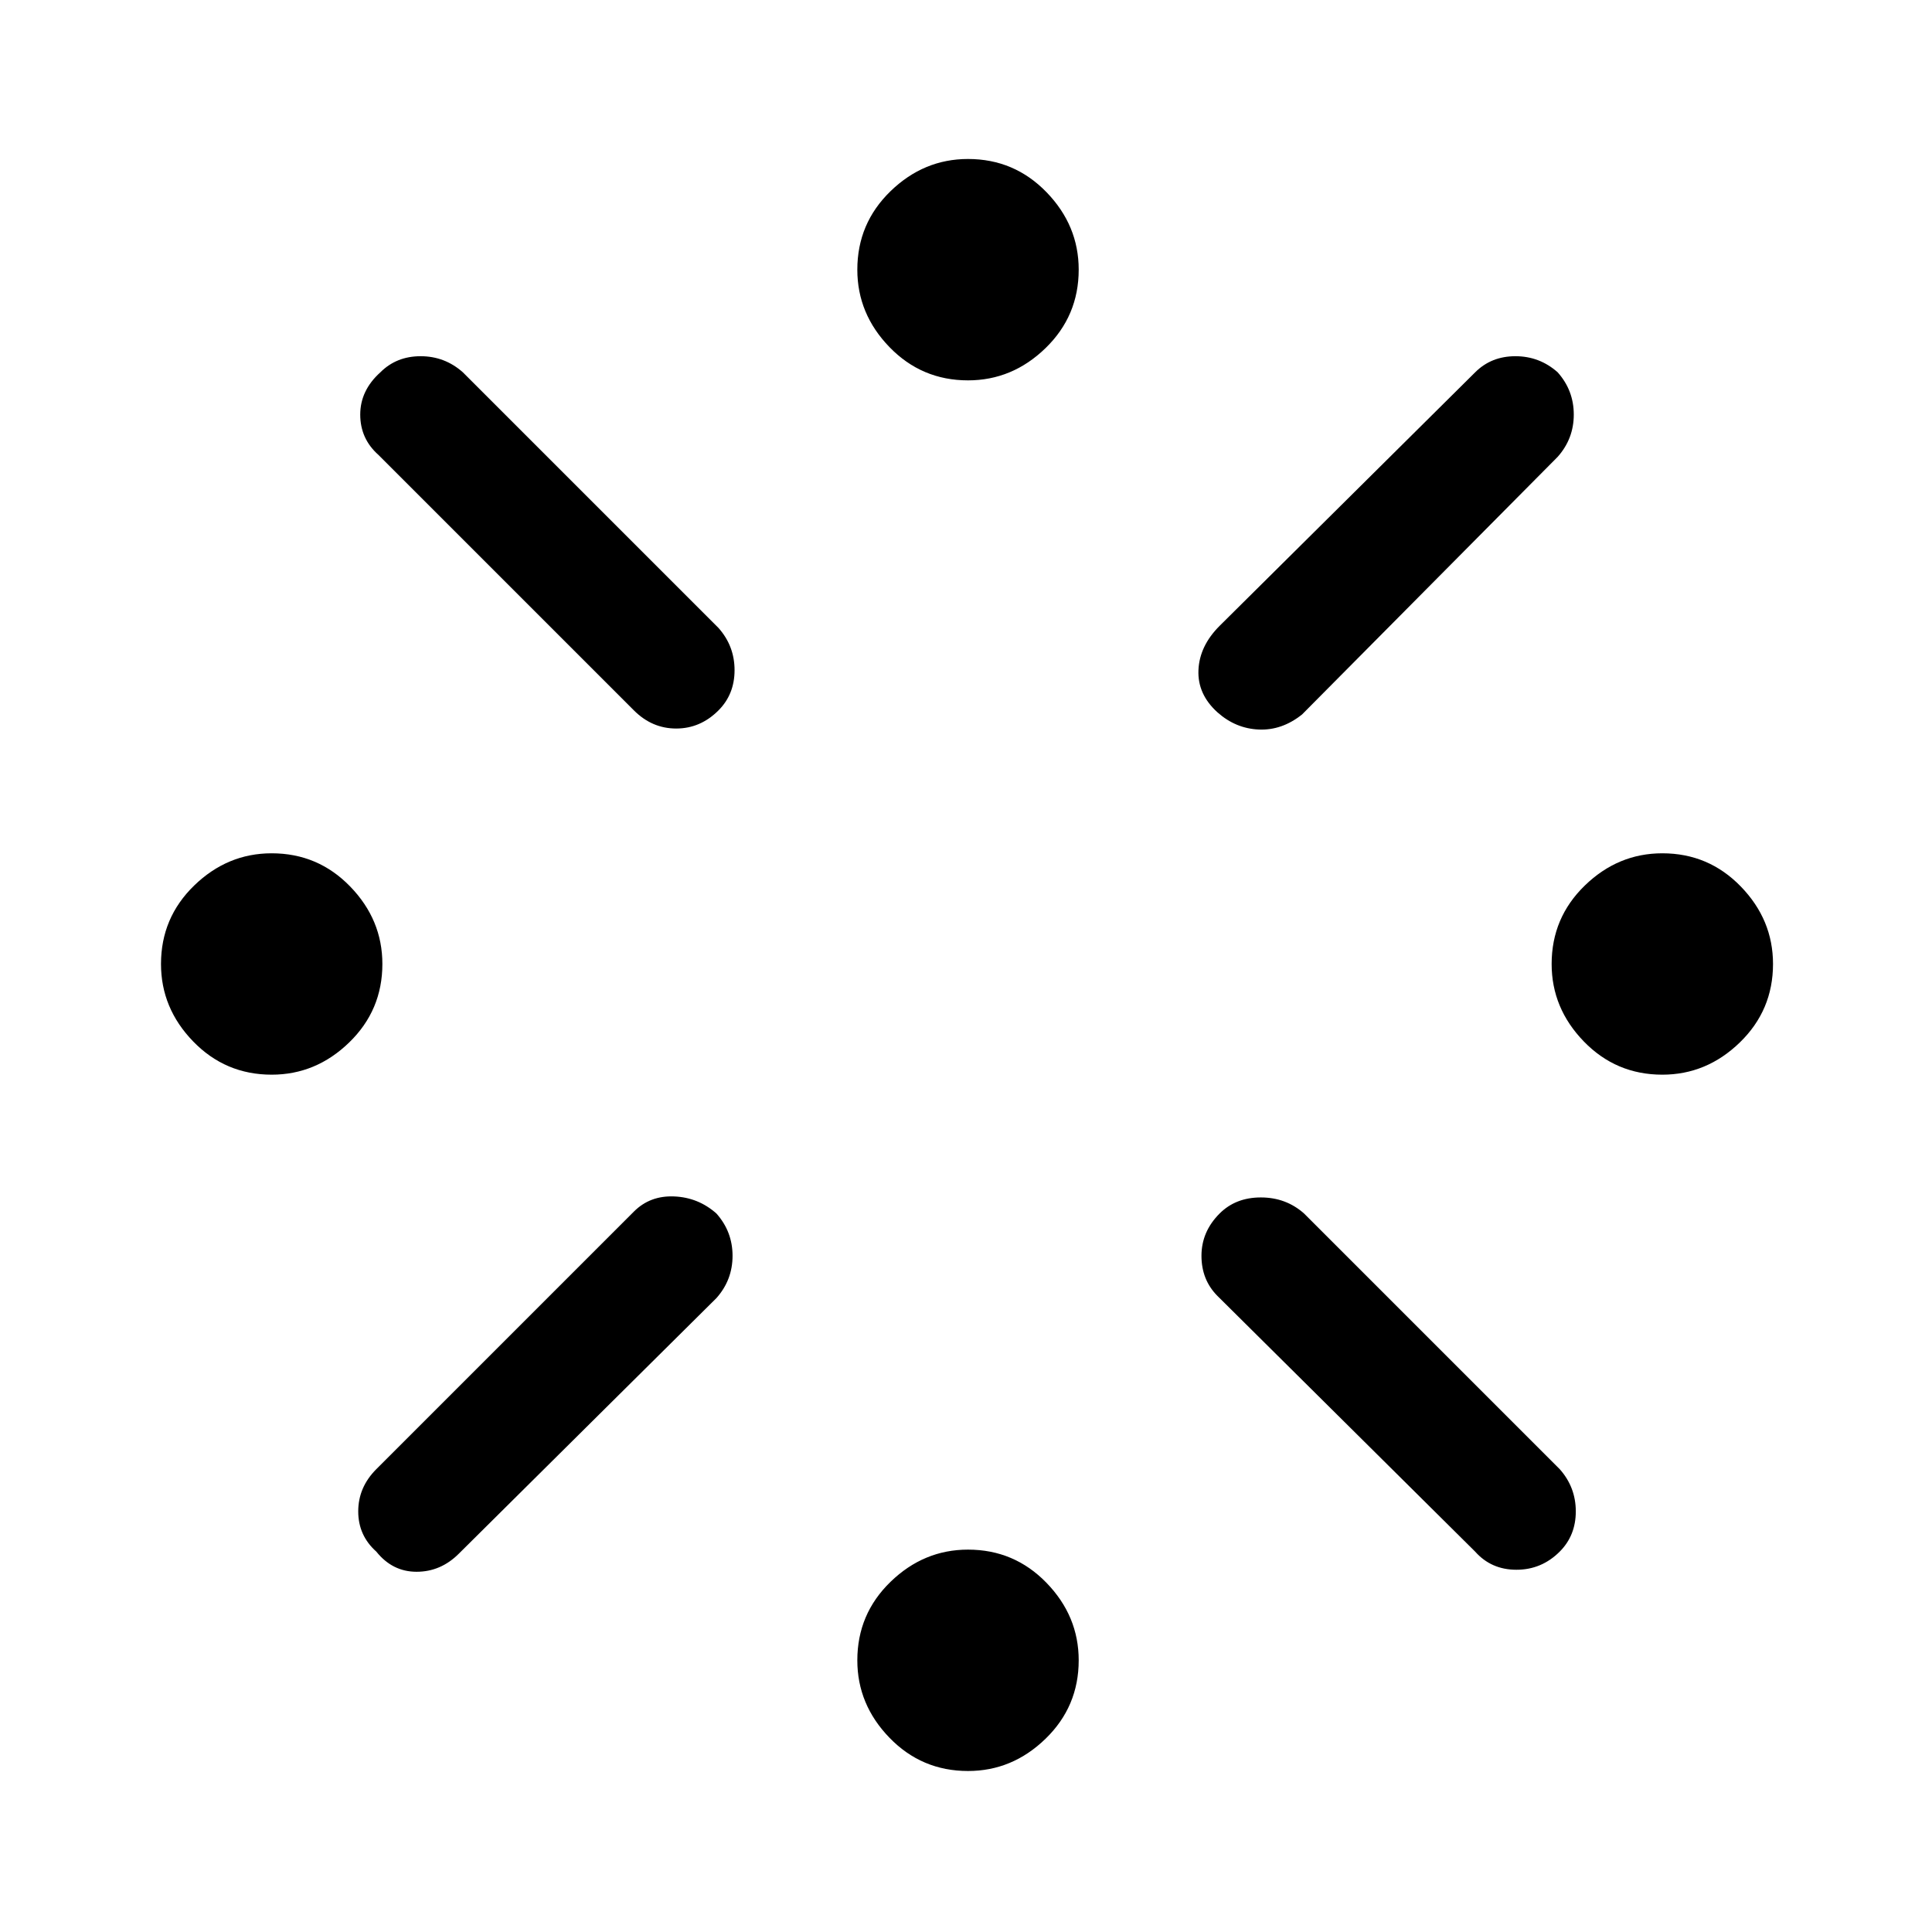 <svg xmlns="http://www.w3.org/2000/svg" height="48" width="48"><path d="M41.3 26.7q-1.15 0-1.95-.825t-.8-1.925q0-1.15.825-1.95t1.925-.8q1.15 0 1.95.825t.8 1.925q0 1.15-.825 1.95t-1.925.8Zm-34.55 0q-1.15 0-1.95-.825T4 23.95q0-1.15.825-1.95t1.925-.8q1.15 0 1.95.825t.8 1.925q0 1.15-.825 1.95t-1.925.8ZM24.05 44q-1.15 0-1.95-.825t-.8-1.925q0-1.15.825-1.95t1.925-.8q1.15 0 1.95.825t.8 1.925q0 1.15-.825 1.95t-1.925.8Zm6.2-26.3q-.5-.45-.475-1.05.025-.6.525-1.1l6.35-6.3q.4-.4 1-.4t1.05.4q.4.45.4 1.05 0 .6-.4 1.05l-6.35 6.4q-.5.4-1.075.375-.575-.025-1.025-.425Zm-14.5-.05L9.4 11.3q-.45-.4-.45-1t.5-1.05q.4-.4 1-.4t1.05.4l6.35 6.35q.4.45.4 1.05 0 .6-.4 1-.45.45-1.05.45-.6 0-1.05-.45Zm20.9 20.9-6.4-6.35q-.4-.4-.4-1t.45-1.05q.4-.4 1.025-.4.625 0 1.075.4l6.35 6.35q.4.45.4 1.05 0 .6-.4 1-.45.45-1.075.45t-1.025-.45Zm-27.3 0q-.45-.4-.45-1t.45-1.05l6.4-6.4q.4-.4 1-.375.6.025 1.05.425.4.45.4 1.05 0 .6-.4 1.05l-6.4 6.35q-.45.45-1.05.45-.6 0-1-.5Zm14.7-29.1q-1.15 0-1.95-.825T21.3 6.7q0-1.15.825-1.95t1.925-.8q1.15 0 1.95.825t.8 1.925q0 1.15-.825 1.95t-1.925.8Z"/></svg>